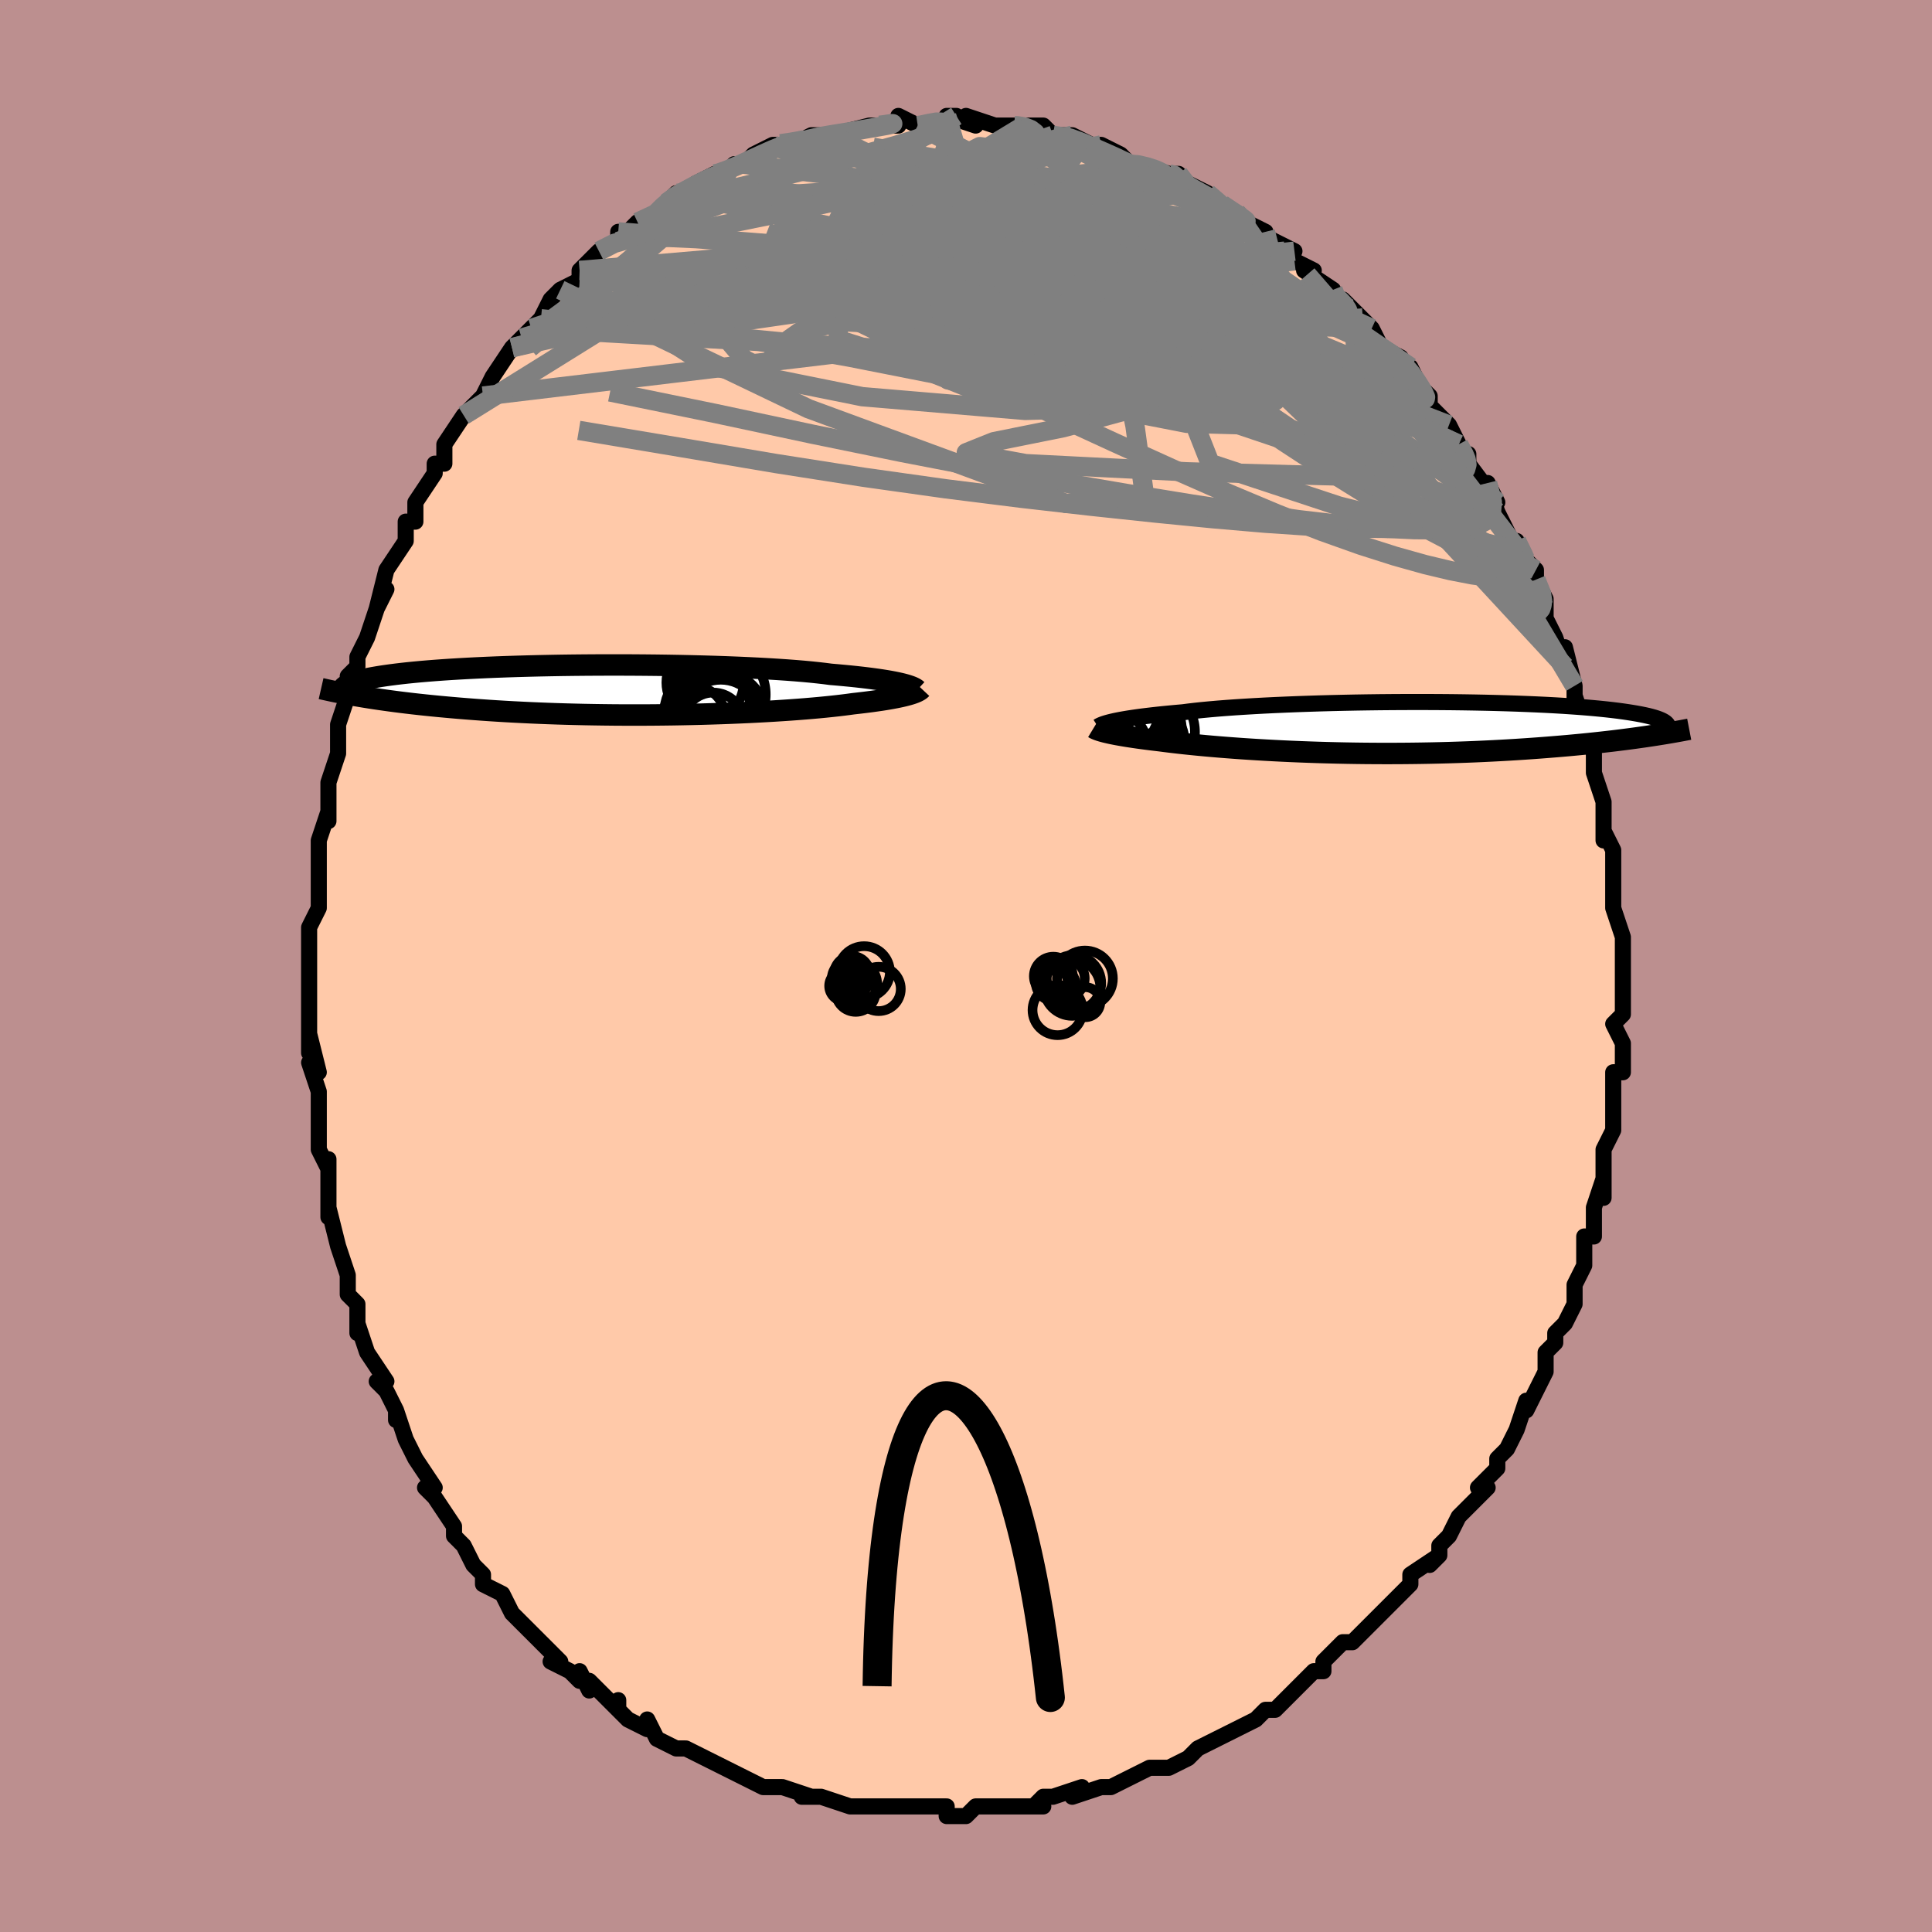 <svg viewBox="-100 -100 200 200" xmlns="http://www.w3.org/2000/svg" width="400" height="400" id="face-svg"><defs><clipPath id="leftEyeClipPath"><polyline points="30.013,-0.622,29.727,-0.691,29.413,-0.761,29.068,-0.831,28.694,-0.901,28.288,-0.971,27.852,-1.041,27.384,-1.11,26.885,-1.179,26.356,-1.247,25.795,-1.314,25.204,-1.38,24.582,-1.445,23.931,-1.508,23.251,-1.57,22.542,-1.631,21.917,-1.712,21.237,-1.79,20.501,-1.867,19.713,-1.94,18.873,-2.01,17.984,-2.077,17.048,-2.14,16.068,-2.2,15.046,-2.256,13.986,-2.308,12.89,-2.356,11.763,-2.4,10.608,-2.44,9.428,-2.475,8.226,-2.506,7.008,-2.533,5.775,-2.555,4.532,-2.573,3.283,-2.586,2.031,-2.595,0.779,-2.6,-0.469,-2.6,-1.709,-2.596,-2.939,-2.588,-4.156,-2.576,-5.357,-2.56,-6.538,-2.539,-7.698,-2.515,-8.833,-2.487,-9.942,-2.455,-11.022,-2.42,-12.072,-2.382,-13.09,-2.34,-14.074,-2.295,-15.024,-2.247,-15.938,-2.196,-16.815,-2.143,-17.654,-2.087,-18.456,-2.029,-19.22,-1.968,-19.945,-1.906,-20.634,-1.841,-21.284,-1.776,-21.899,-1.708,-22.477,-1.639,-23.021,-1.569,-23.532,-1.498,-24.011,-1.427,-24.459,-1.354,-24.88,-1.281,-25.272,-1.207,-25.635,-1.132,-25.969,-1.057,-26.274,-0.98,-26.552,-0.903,-26.804,-0.825,-27.029,-0.746,-27.228,-0.667,-27.403,-0.587,-27.554,-0.507,-27.681,-0.426,-27.786,-0.345,-27.87,-0.264,-27.932,-0.182,-26.155,0.651,-25.677,0.73,-25.184,0.809,-24.677,0.887,-24.156,0.964,-23.619,1.04,-23.067,1.116,-22.501,1.191,-21.918,1.265,-21.321,1.338,-20.707,1.41,-20.079,1.48,-19.434,1.549,-18.774,1.617,-18.098,1.683,-17.405,1.747,-16.695,1.811,-15.966,1.874,-15.218,1.935,-14.451,1.994,-13.666,2.052,-12.862,2.108,-12.039,2.161,-11.198,2.212,-10.339,2.26,-9.462,2.305,-8.568,2.348,-7.659,2.387,-6.733,2.423,-5.793,2.456,-4.839,2.485,-3.873,2.51,-2.895,2.532,-1.907,2.55,-0.91,2.564,0.094,2.575,1.104,2.581,2.119,2.583,3.137,2.582,4.156,2.576,5.175,2.566,6.191,2.553,7.204,2.535,8.21,2.514,9.209,2.489,10.198,2.46,11.176,2.428,12.141,2.392,13.09,2.353,14.022,2.311,14.935,2.265,15.828,2.217,16.698,2.166,17.544,2.112,18.364,2.057,19.156,1.999,19.92,1.939,20.654,1.877,21.356,1.814,22.026,1.749,22.662,1.683,23.264,1.617,23.832,1.55,24.364,1.482,24.86,1.414,25.391,1.354,25.901,1.294,26.391,1.233,26.86,1.172,27.308,1.109,27.735,1.047,28.14,0.984,28.524,0.92,28.887,0.856,29.228,0.792,29.547,0.728,29.845,0.664,30.122,0.6,30.378,0.535,30.614,0.471"></polyline></clipPath><clipPath id="rightEyeClipPath"><polyline points="-29.096,-0.623,-28.818,-0.686,-28.511,-0.749,-28.175,-0.814,-27.809,-0.878,-27.412,-0.944,-26.985,-1.009,-26.528,-1.075,-26.039,-1.141,-25.519,-1.206,-24.968,-1.271,-24.387,-1.336,-23.775,-1.4,-23.134,-1.463,-22.462,-1.525,-21.762,-1.586,-21.154,-1.665,-20.489,-1.743,-19.769,-1.819,-18.994,-1.892,-18.167,-1.964,-17.289,-2.033,-16.363,-2.099,-15.392,-2.162,-14.379,-2.222,-13.325,-2.279,-12.235,-2.332,-11.113,-2.381,-9.961,-2.427,-8.783,-2.468,-7.583,-2.506,-6.364,-2.539,-5.13,-2.568,-3.885,-2.593,-2.633,-2.613,-1.377,-2.629,-0.12,-2.64,1.133,-2.647,2.38,-2.65,3.617,-2.648,4.841,-2.642,6.049,-2.632,7.238,-2.617,8.406,-2.598,9.549,-2.575,10.667,-2.548,11.755,-2.517,12.814,-2.482,13.84,-2.443,14.832,-2.401,15.788,-2.356,16.709,-2.307,17.592,-2.255,18.437,-2.199,19.244,-2.142,20.011,-2.081,20.74,-2.018,21.431,-1.953,22.083,-1.885,22.697,-1.816,23.274,-1.745,23.816,-1.672,24.323,-1.598,24.797,-1.523,25.24,-1.447,25.653,-1.37,26.037,-1.292,26.389,-1.213,26.712,-1.132,27.005,-1.05,27.268,-0.968,27.504,-0.884,27.711,-0.799,27.892,-0.714,28.046,-0.628,28.175,-0.541,28.279,-0.453,28.359,-0.365,28.416,-0.277,28.45,-0.188,26.125,0.935,25.597,1.01,25.055,1.086,24.498,1.161,23.927,1.235,23.341,1.309,22.741,1.382,22.126,1.453,21.497,1.524,20.853,1.594,20.195,1.663,19.522,1.73,18.835,1.795,18.134,1.86,17.419,1.922,16.689,1.983,15.942,2.043,15.178,2.102,14.397,2.159,13.6,2.214,12.786,2.267,11.956,2.318,11.111,2.366,10.251,2.411,9.376,2.453,8.488,2.493,7.586,2.529,6.673,2.561,5.748,2.59,4.813,2.615,3.869,2.636,2.917,2.653,1.958,2.666,0.993,2.675,0.024,2.68,-0.948,2.681,-1.922,2.677,-2.897,2.67,-3.87,2.658,-4.841,2.642,-5.807,2.622,-6.769,2.598,-7.723,2.571,-8.668,2.539,-9.604,2.504,-10.528,2.466,-11.438,2.424,-12.334,2.379,-13.214,2.331,-14.077,2.281,-14.92,2.228,-15.744,2.173,-16.545,2.115,-17.324,2.056,-18.079,1.996,-18.808,1.934,-19.511,1.871,-20.188,1.807,-20.836,1.743,-21.456,1.679,-22.047,1.615,-22.608,1.551,-23.139,1.487,-23.64,1.425,-24.111,1.363,-24.603,1.305,-25.077,1.248,-25.533,1.19,-25.971,1.132,-26.39,1.075,-26.791,1.017,-27.173,0.96,-27.537,0.904,-27.882,0.847,-28.208,0.791,-28.515,0.736,-28.804,0.681,-29.075,0.627,-29.328,0.573,-29.562,0.52"></polyline></clipPath><filter id="fuzzy"><feTurbulence id="turbulence" baseFrequency="0.05" numOctaves="3" type="noise" result="noise"></feTurbulence><feDisplacementMap in="SourceGraphic" in2="noise" scale="2"></feDisplacementMap></filter><linearGradient id="rainbowGradient" x1="0%" y1="0%" x2="100%" y2="0%"><stop offset="0%" style="stop-color: rgb(145, 85, 61);  stop-opacity: 1"></stop><stop offset="50%" style="stop-color: rgb(192, 192, 192);  stop-opacity: 1"></stop><stop offset="100%" style="stop-color: rgb(255, 165, 0);  stop-opacity: 1"></stop></linearGradient></defs><title>That&#39;s an ugly face</title><desc>CREATED BY XUAN TANG, MORE INFO AT TXSTC55.GITHUB.IO</desc><rect x="-100" y="-100" width="100%" height="100%" opacity="1" fill="rgb(188, 143, 143)"></rect><polyline id="faceContour" points="68,1,68,3,68,4,68,5,68,5,67,6,68,8,68,11,67,11,67,11,67,15,67,15,67,17,67,17,66,19,66,20,66,22,66,24,66,22,65,25,65,28,64,28,64,29,64,28,64,31,63,33,63,34,63,35,62,37,61,38,61,39,60,40,60,41,60,41,60,42,58,46,58,45,58,45,57,48,56,50,56,50,55,51,55,51,55,52,53,54,54,54,52,56,51,57,50,59,49,60,49,61,48,62,49,61,46,63,46,64,46,64,44,66,44,66,42,68,43,67,41,69,40,70,39,70,37,72,37,72,37,73,36,73,33,76,34,75,33,76,32,77,31,77,30,78,28,79,28,79,26,80,26,80,24,81,24,81,23,82,23,82,21,83,19,83,19,83,17,84,15,85,15,85,14,85,14,85,11,86,12,85,9,86,8,86,7,87,8,87,5,87,4,87,4,87,2,87,1,87,0,88,-2,88,-2,87,-4,87,-4,87,-7,87,-6,87,-8,87,-9,87,-10,87,-10,87,-11,87,-12,87,-15,86,-16,86,-17,86,-16,86,-19,85,-20,85,-21,85,-23,84,-23,84,-25,83,-23,84,-27,82,-27,82,-29,81,-29,81,-29,81,-30,81,-32,80,-33,78,-33,79,-35,78,-36,77,-36,76,-36,77,-39,74,-39,75,-40,73,-40,74,-41,73,-43,72,-42,72,-45,69,-45,69,-45,69,-47,67,-47,67,-48,65,-50,64,-50,63,-51,62,-51,62,-52,60,-53,59,-53,59,-53,58,-55,55,-55,55,-56,54,-55,54,-57,51,-58,49,-58,49,-59,46,-59,47,-59,46,-60,44,-61,43,-60,43,-62,40,-63,37,-63,38,-63,36,-63,35,-64,34,-64,32,-65,29,-65,29,-65,29,-65,29,-66,25,-66,26,-66,23,-66,20,-66,21,-67,19,-67,16,-67,15,-67,15,-67,13,-68,10,-67,11,-68,7,-68,9,-68,7,-68,4,-68,2,-68,0,-68,-1,-68,-3,-68,-3,-68,-4,-67,-6,-67,-8,-67,-11,-67,-10,-67,-12,-67,-13,-66,-16,-66,-15,-66,-16,-66,-19,-66,-19,-65,-22,-65,-23,-65,-25,-65,-25,-64,-28,-63,-30,-64,-30,-63,-31,-63,-32,-62,-34,-62,-34,-61,-37,-60,-39,-61,-37,-60,-41,-60,-41,-58,-44,-58,-45,-58,-46,-57,-46,-57,-47,-57,-48,-55,-51,-55,-52,-54,-52,-54,-54,-54,-54,-52,-57,-52,-57,-50,-59,-50,-59,-49,-61,-49,-61,-49,-61,-47,-64,-47,-64,-46,-65,-45,-66,-44,-67,-44,-67,-43,-69,-42,-70,-42,-70,-40,-71,-40,-72,-40,-72,-38,-74,-36,-75,-36,-76,-35,-76,-34,-77,-34,-77,-32,-78,-31,-79,-31,-79,-30,-80,-29,-80,-28,-81,-26,-82,-26,-82,-25,-82,-24,-83,-23,-83,-22,-84,-20,-85,-20,-85,-20,-85,-18,-85,-18,-85,-16,-86,-15,-86,-15,-86,-14,-86,-14,-86,-10,-87,-10,-87,-9,-87,-10,-87,-7,-87,-7,-88,-5,-87,-5,-87,-4,-87,-1,-88,-2,-88,1,-87,0,-88,3,-87,4,-87,5,-87,5,-87,6,-87,8,-87,9,-86,9,-86,11,-86,13,-85,12,-85,13,-85,14,-85,16,-84,16,-84,17,-83,18,-83,18,-83,21,-82,22,-82,21,-82,23,-80,23,-81,25,-80,26,-79,28,-78,28,-78,29,-77,31,-76,30,-76,32,-75,34,-74,33,-74,34,-73,36,-72,35,-72,38,-70,38,-69,39,-69,40,-68,40,-68,42,-66,42,-66,43,-64,45,-63,44,-63,46,-62,46,-62,47,-60,48,-59,48,-58,50,-56,50,-56,51,-54,51,-54,52,-52,52,-53,52,-52,55,-48,54,-50,55,-47,55,-47,56,-45,57,-43,57,-44,58,-42,59,-41,59,-40,60,-38,60,-37,60,-37,60,-36,61,-34,62,-31,62,-33,63,-29,63,-27,63,-28,64,-25,64,-24,64,-25,65,-22,65,-21,65,-20,65,-20,66,-17,66,-16,66,-14,66,-13,66,-14,67,-12,67,-7,67,-8,67,-6,67,-6,68,-3,68,-3,68,0,68,1,68,3" fill="#ffc9a9" stroke="black" stroke-width="1.667" stroke-linejoin="round" filter="url(#fuzzy)"></polyline><g transform="translate(44.214 -24.679)"><polyline id="rightCountour" points="-29.096,-0.623,-28.818,-0.686,-28.511,-0.749,-28.175,-0.814,-27.809,-0.878,-27.412,-0.944,-26.985,-1.009,-26.528,-1.075,-26.039,-1.141,-25.519,-1.206,-24.968,-1.271,-24.387,-1.336,-23.775,-1.4,-23.134,-1.463,-22.462,-1.525,-21.762,-1.586,-21.154,-1.665,-20.489,-1.743,-19.769,-1.819,-18.994,-1.892,-18.167,-1.964,-17.289,-2.033,-16.363,-2.099,-15.392,-2.162,-14.379,-2.222,-13.325,-2.279,-12.235,-2.332,-11.113,-2.381,-9.961,-2.427,-8.783,-2.468,-7.583,-2.506,-6.364,-2.539,-5.13,-2.568,-3.885,-2.593,-2.633,-2.613,-1.377,-2.629,-0.12,-2.64,1.133,-2.647,2.38,-2.65,3.617,-2.648,4.841,-2.642,6.049,-2.632,7.238,-2.617,8.406,-2.598,9.549,-2.575,10.667,-2.548,11.755,-2.517,12.814,-2.482,13.84,-2.443,14.832,-2.401,15.788,-2.356,16.709,-2.307,17.592,-2.255,18.437,-2.199,19.244,-2.142,20.011,-2.081,20.74,-2.018,21.431,-1.953,22.083,-1.885,22.697,-1.816,23.274,-1.745,23.816,-1.672,24.323,-1.598,24.797,-1.523,25.24,-1.447,25.653,-1.37,26.037,-1.292,26.389,-1.213,26.712,-1.132,27.005,-1.05,27.268,-0.968,27.504,-0.884,27.711,-0.799,27.892,-0.714,28.046,-0.628,28.175,-0.541,28.279,-0.453,28.359,-0.365,28.416,-0.277,28.45,-0.188,26.125,0.935,25.597,1.01,25.055,1.086,24.498,1.161,23.927,1.235,23.341,1.309,22.741,1.382,22.126,1.453,21.497,1.524,20.853,1.594,20.195,1.663,19.522,1.73,18.835,1.795,18.134,1.86,17.419,1.922,16.689,1.983,15.942,2.043,15.178,2.102,14.397,2.159,13.6,2.214,12.786,2.267,11.956,2.318,11.111,2.366,10.251,2.411,9.376,2.453,8.488,2.493,7.586,2.529,6.673,2.561,5.748,2.59,4.813,2.615,3.869,2.636,2.917,2.653,1.958,2.666,0.993,2.675,0.024,2.68,-0.948,2.681,-1.922,2.677,-2.897,2.67,-3.87,2.658,-4.841,2.642,-5.807,2.622,-6.769,2.598,-7.723,2.571,-8.668,2.539,-9.604,2.504,-10.528,2.466,-11.438,2.424,-12.334,2.379,-13.214,2.331,-14.077,2.281,-14.92,2.228,-15.744,2.173,-16.545,2.115,-17.324,2.056,-18.079,1.996,-18.808,1.934,-19.511,1.871,-20.188,1.807,-20.836,1.743,-21.456,1.679,-22.047,1.615,-22.608,1.551,-23.139,1.487,-23.64,1.425,-24.111,1.363,-24.603,1.305,-25.077,1.248,-25.533,1.19,-25.971,1.132,-26.39,1.075,-26.791,1.017,-27.173,0.96,-27.537,0.904,-27.882,0.847,-28.208,0.791,-28.515,0.736,-28.804,0.681,-29.075,0.627,-29.328,0.573,-29.562,0.52" fill="white" stroke="white" stroke-width="0" stroke-linejoin="round" filter="url(#fuzzy)"></polyline></g><g transform="translate(-36.546 -28.563)"><polyline id="leftCountour" points="30.013,-0.622,29.727,-0.691,29.413,-0.761,29.068,-0.831,28.694,-0.901,28.288,-0.971,27.852,-1.041,27.384,-1.11,26.885,-1.179,26.356,-1.247,25.795,-1.314,25.204,-1.38,24.582,-1.445,23.931,-1.508,23.251,-1.57,22.542,-1.631,21.917,-1.712,21.237,-1.79,20.501,-1.867,19.713,-1.94,18.873,-2.01,17.984,-2.077,17.048,-2.14,16.068,-2.2,15.046,-2.256,13.986,-2.308,12.89,-2.356,11.763,-2.4,10.608,-2.44,9.428,-2.475,8.226,-2.506,7.008,-2.533,5.775,-2.555,4.532,-2.573,3.283,-2.586,2.031,-2.595,0.779,-2.6,-0.469,-2.6,-1.709,-2.596,-2.939,-2.588,-4.156,-2.576,-5.357,-2.56,-6.538,-2.539,-7.698,-2.515,-8.833,-2.487,-9.942,-2.455,-11.022,-2.42,-12.072,-2.382,-13.09,-2.34,-14.074,-2.295,-15.024,-2.247,-15.938,-2.196,-16.815,-2.143,-17.654,-2.087,-18.456,-2.029,-19.22,-1.968,-19.945,-1.906,-20.634,-1.841,-21.284,-1.776,-21.899,-1.708,-22.477,-1.639,-23.021,-1.569,-23.532,-1.498,-24.011,-1.427,-24.459,-1.354,-24.88,-1.281,-25.272,-1.207,-25.635,-1.132,-25.969,-1.057,-26.274,-0.98,-26.552,-0.903,-26.804,-0.825,-27.029,-0.746,-27.228,-0.667,-27.403,-0.587,-27.554,-0.507,-27.681,-0.426,-27.786,-0.345,-27.87,-0.264,-27.932,-0.182,-26.155,0.651,-25.677,0.73,-25.184,0.809,-24.677,0.887,-24.156,0.964,-23.619,1.04,-23.067,1.116,-22.501,1.191,-21.918,1.265,-21.321,1.338,-20.707,1.41,-20.079,1.48,-19.434,1.549,-18.774,1.617,-18.098,1.683,-17.405,1.747,-16.695,1.811,-15.966,1.874,-15.218,1.935,-14.451,1.994,-13.666,2.052,-12.862,2.108,-12.039,2.161,-11.198,2.212,-10.339,2.26,-9.462,2.305,-8.568,2.348,-7.659,2.387,-6.733,2.423,-5.793,2.456,-4.839,2.485,-3.873,2.51,-2.895,2.532,-1.907,2.55,-0.91,2.564,0.094,2.575,1.104,2.581,2.119,2.583,3.137,2.582,4.156,2.576,5.175,2.566,6.191,2.553,7.204,2.535,8.21,2.514,9.209,2.489,10.198,2.46,11.176,2.428,12.141,2.392,13.09,2.353,14.022,2.311,14.935,2.265,15.828,2.217,16.698,2.166,17.544,2.112,18.364,2.057,19.156,1.999,19.92,1.939,20.654,1.877,21.356,1.814,22.026,1.749,22.662,1.683,23.264,1.617,23.832,1.55,24.364,1.482,24.86,1.414,25.391,1.354,25.901,1.294,26.391,1.233,26.86,1.172,27.308,1.109,27.735,1.047,28.14,0.984,28.524,0.92,28.887,0.856,29.228,0.792,29.547,0.728,29.845,0.664,30.122,0.6,30.378,0.535,30.614,0.471" fill="white" stroke="white" stroke-width="0" stroke-linejoin="round" filter="url(#fuzzy)"></polyline></g><g transform="translate(44.214 -24.679)"><polyline id="rightUpper" points="-30.559,-0.103,-30.497,-0.143,-30.422,-0.187,-30.33,-0.233,-30.221,-0.282,-30.092,-0.334,-29.942,-0.388,-29.768,-0.444,-29.57,-0.502,-29.346,-0.562,-29.096,-0.623,-28.818,-0.686,-28.511,-0.749,-28.175,-0.814,-27.809,-0.878,-27.412,-0.944,-26.985,-1.009,-26.528,-1.075,-26.039,-1.141,-25.519,-1.206,-24.968,-1.271,-24.387,-1.336,-23.775,-1.4,-23.134,-1.463,-22.462,-1.525,-21.762,-1.586,-21.154,-1.665,-20.489,-1.743,-19.769,-1.819,-18.994,-1.892,-18.167,-1.964,-17.289,-2.033,-16.363,-2.099,-15.392,-2.162,-14.379,-2.222,-13.325,-2.279,-12.235,-2.332,-11.113,-2.381,-9.961,-2.427,-8.783,-2.468,-7.583,-2.506,-6.364,-2.539,-5.13,-2.568,-3.885,-2.593,-2.633,-2.613,-1.377,-2.629,-0.12,-2.64,1.133,-2.647,2.38,-2.65,3.617,-2.648,4.841,-2.642,6.049,-2.632,7.238,-2.617,8.406,-2.598,9.549,-2.575,10.667,-2.548,11.755,-2.517,12.814,-2.482,13.84,-2.443,14.832,-2.401,15.788,-2.356,16.709,-2.307,17.592,-2.255,18.437,-2.199,19.244,-2.142,20.011,-2.081,20.74,-2.018,21.431,-1.953,22.083,-1.885,22.697,-1.816,23.274,-1.745,23.816,-1.672,24.323,-1.598,24.797,-1.523,25.24,-1.447,25.653,-1.37,26.037,-1.292,26.389,-1.213,26.712,-1.132,27.005,-1.05,27.268,-0.968,27.504,-0.884,27.711,-0.799,27.892,-0.714,28.046,-0.628,28.175,-0.541,28.279,-0.453,28.359,-0.365,28.416,-0.277,28.45,-0.188,28.463,-0.099,28.454,-0.009,28.426,0.081,28.378,0.171,28.311,0.261,28.227,0.352,28.125,0.442,28.006,0.533,27.871,0.624,27.721,0.714" fill="none" stroke="black" stroke-width="1.667" stroke-linejoin="round" filter="url(#fuzzy)"></polyline><polyline id="rightLower" points="-30.995,0.03,-30.919,0.076,-30.829,0.123,-30.726,0.17,-30.608,0.218,-30.475,0.266,-30.326,0.316,-30.16,0.366,-29.978,0.416,-29.779,0.468,-29.562,0.52,-29.328,0.573,-29.075,0.627,-28.804,0.681,-28.515,0.736,-28.208,0.791,-27.882,0.847,-27.537,0.904,-27.173,0.96,-26.791,1.017,-26.39,1.075,-25.971,1.132,-25.533,1.19,-25.077,1.248,-24.603,1.305,-24.111,1.363,-23.64,1.425,-23.139,1.487,-22.608,1.551,-22.047,1.615,-21.456,1.679,-20.836,1.743,-20.188,1.807,-19.511,1.871,-18.808,1.934,-18.079,1.996,-17.324,2.056,-16.545,2.115,-15.744,2.173,-14.92,2.228,-14.077,2.281,-13.214,2.331,-12.334,2.379,-11.438,2.424,-10.528,2.466,-9.604,2.504,-8.668,2.539,-7.723,2.571,-6.769,2.598,-5.807,2.622,-4.841,2.642,-3.87,2.658,-2.897,2.67,-1.922,2.677,-0.948,2.681,0.024,2.68,0.993,2.675,1.958,2.666,2.917,2.653,3.869,2.636,4.813,2.615,5.748,2.59,6.673,2.561,7.586,2.529,8.488,2.493,9.376,2.453,10.251,2.411,11.111,2.366,11.956,2.318,12.786,2.267,13.6,2.214,14.397,2.159,15.178,2.102,15.942,2.043,16.689,1.983,17.419,1.922,18.134,1.86,18.835,1.795,19.522,1.73,20.195,1.663,20.853,1.594,21.497,1.524,22.126,1.453,22.741,1.382,23.341,1.309,23.927,1.235,24.498,1.161,25.055,1.086,25.597,1.01,26.125,0.935,26.639,0.858,27.138,0.782,27.624,0.705,28.096,0.629,28.554,0.552,29,0.475,29.432,0.398,29.851,0.322,30.258,0.245,30.652,0.169" fill="none" stroke="black" stroke-width="2.222" stroke-linejoin="round" filter="url(#fuzzy)"></polyline><!--[--><circle r="3.074" cx="-24.695" cy="1.19" stroke="black" fill="none" stroke-width="1" filter="url(#fuzzy)" clip-path="url(#rightEyeClipPath)"></circle><circle r="3.361" cx="-28.862" cy="1.743" stroke="black" fill="none" stroke-width="1" filter="url(#fuzzy)" clip-path="url(#rightEyeClipPath)"></circle><circle r="3.666" cx="-25.866" cy="1.074" stroke="black" fill="none" stroke-width="1" filter="url(#fuzzy)" clip-path="url(#rightEyeClipPath)"></circle><circle r="4.008" cx="-26.053" cy="-2.522" stroke="black" fill="none" stroke-width="1" filter="url(#fuzzy)" clip-path="url(#rightEyeClipPath)"></circle><circle r="4.504" cx="-27.347" cy="-2.676" stroke="black" fill="none" stroke-width="1" filter="url(#fuzzy)" clip-path="url(#rightEyeClipPath)"></circle><circle r="4.999" cx="-27.601" cy="0.996" stroke="black" fill="none" stroke-width="1" filter="url(#fuzzy)" clip-path="url(#rightEyeClipPath)"></circle><circle r="4.836" cx="-25.348" cy="0.459" stroke="black" fill="none" stroke-width="1" filter="url(#fuzzy)" clip-path="url(#rightEyeClipPath)"></circle><circle r="4.869" cx="-29.038" cy="-2.103" stroke="black" fill="none" stroke-width="1" filter="url(#fuzzy)" clip-path="url(#rightEyeClipPath)"></circle><circle r="3.274" cx="-26.094" cy="-0.441" stroke="black" fill="none" stroke-width="1" filter="url(#fuzzy)" clip-path="url(#rightEyeClipPath)"></circle><circle r="4.854" cx="-26.721" cy="0.302" stroke="black" fill="none" stroke-width="1" filter="url(#fuzzy)" clip-path="url(#rightEyeClipPath)"></circle><!--]--></g><g transform="translate(-36.546 -28.563)"><polyline id="leftUpper" points="31.483,-0.007,31.428,-0.058,31.357,-0.113,31.268,-0.17,31.16,-0.229,31.03,-0.291,30.878,-0.354,30.701,-0.419,30.498,-0.486,30.269,-0.553,30.013,-0.622,29.727,-0.691,29.413,-0.761,29.068,-0.831,28.694,-0.901,28.288,-0.971,27.852,-1.041,27.384,-1.11,26.885,-1.179,26.356,-1.247,25.795,-1.314,25.204,-1.38,24.582,-1.445,23.931,-1.508,23.251,-1.57,22.542,-1.631,21.917,-1.712,21.237,-1.79,20.501,-1.867,19.713,-1.94,18.873,-2.01,17.984,-2.077,17.048,-2.14,16.068,-2.2,15.046,-2.256,13.986,-2.308,12.89,-2.356,11.763,-2.4,10.608,-2.44,9.428,-2.475,8.226,-2.506,7.008,-2.533,5.775,-2.555,4.532,-2.573,3.283,-2.586,2.031,-2.595,0.779,-2.6,-0.469,-2.6,-1.709,-2.596,-2.939,-2.588,-4.156,-2.576,-5.357,-2.56,-6.538,-2.539,-7.698,-2.515,-8.833,-2.487,-9.942,-2.455,-11.022,-2.42,-12.072,-2.382,-13.09,-2.34,-14.074,-2.295,-15.024,-2.247,-15.938,-2.196,-16.815,-2.143,-17.654,-2.087,-18.456,-2.029,-19.22,-1.968,-19.945,-1.906,-20.634,-1.841,-21.284,-1.776,-21.899,-1.708,-22.477,-1.639,-23.021,-1.569,-23.532,-1.498,-24.011,-1.427,-24.459,-1.354,-24.88,-1.281,-25.272,-1.207,-25.635,-1.132,-25.969,-1.057,-26.274,-0.98,-26.552,-0.903,-26.804,-0.825,-27.029,-0.746,-27.228,-0.667,-27.403,-0.587,-27.554,-0.507,-27.681,-0.426,-27.786,-0.345,-27.87,-0.264,-27.932,-0.182,-27.975,-0.1,-27.998,-0.018,-28.002,0.064,-27.989,0.147,-27.958,0.229,-27.911,0.311,-27.848,0.394,-27.77,0.476,-27.677,0.559,-27.57,0.641" fill="none" stroke="black" stroke-width="2.222" stroke-linejoin="round" filter="url(#fuzzy)"></polyline><polyline id="leftLower" points="31.935,-0.156,31.878,-0.095,31.806,-0.034,31.718,0.028,31.615,0.09,31.494,0.153,31.356,0.216,31.2,0.279,31.024,0.343,30.829,0.407,30.614,0.471,30.378,0.535,30.122,0.6,29.845,0.664,29.547,0.728,29.228,0.792,28.887,0.856,28.524,0.92,28.14,0.984,27.735,1.047,27.308,1.109,26.86,1.172,26.391,1.233,25.901,1.294,25.391,1.354,24.86,1.414,24.364,1.482,23.832,1.55,23.264,1.617,22.662,1.683,22.026,1.749,21.356,1.814,20.654,1.877,19.92,1.939,19.156,1.999,18.364,2.057,17.544,2.112,16.698,2.166,15.828,2.217,14.935,2.265,14.022,2.311,13.09,2.353,12.141,2.392,11.176,2.428,10.198,2.46,9.209,2.489,8.21,2.514,7.204,2.535,6.191,2.553,5.175,2.566,4.156,2.576,3.137,2.582,2.119,2.583,1.104,2.581,0.094,2.575,-0.91,2.564,-1.907,2.55,-2.895,2.532,-3.873,2.51,-4.839,2.485,-5.793,2.456,-6.733,2.423,-7.659,2.387,-8.568,2.348,-9.462,2.305,-10.339,2.26,-11.198,2.212,-12.039,2.161,-12.862,2.108,-13.666,2.052,-14.451,1.994,-15.218,1.935,-15.966,1.874,-16.695,1.811,-17.405,1.747,-18.098,1.683,-18.774,1.617,-19.434,1.549,-20.079,1.48,-20.707,1.41,-21.321,1.338,-21.918,1.265,-22.501,1.191,-23.067,1.116,-23.619,1.04,-24.156,0.964,-24.677,0.887,-25.184,0.809,-25.677,0.73,-26.155,0.651,-26.62,0.572,-27.07,0.492,-27.508,0.412,-27.932,0.332,-28.343,0.251,-28.741,0.171,-29.127,0.09,-29.501,0.009,-29.864,-0.072,-30.215,-0.152" fill="none" stroke="black" stroke-width="2.222" stroke-linejoin="round" filter="url(#fuzzy)"></polyline><!--[--><circle r="4.485" cx="9.812" cy="2.24" stroke="black" fill="none" stroke-width="1" filter="url(#fuzzy)" clip-path="url(#leftEyeClipPath)"></circle><circle r="4.511" cx="11.252" cy="2.669" stroke="black" fill="none" stroke-width="1" filter="url(#fuzzy)" clip-path="url(#leftEyeClipPath)"></circle><circle r="3.129" cx="10.379" cy="3.386" stroke="black" fill="none" stroke-width="1" filter="url(#fuzzy)" clip-path="url(#leftEyeClipPath)"></circle><circle r="4.975" cx="10.838" cy="0.446" stroke="black" fill="none" stroke-width="1" filter="url(#fuzzy)" clip-path="url(#leftEyeClipPath)"></circle><circle r="4.012" cx="10.495" cy="1.375" stroke="black" fill="none" stroke-width="1" filter="url(#fuzzy)" clip-path="url(#leftEyeClipPath)"></circle><circle r="3.529" cx="10.723" cy="1.639" stroke="black" fill="none" stroke-width="1" filter="url(#fuzzy)" clip-path="url(#leftEyeClipPath)"></circle><circle r="4" cx="9.529" cy="-0.776" stroke="black" fill="none" stroke-width="1" filter="url(#fuzzy)" clip-path="url(#leftEyeClipPath)"></circle><circle r="4.574" cx="10.472" cy="2.702" stroke="black" fill="none" stroke-width="1" filter="url(#fuzzy)" clip-path="url(#leftEyeClipPath)"></circle><circle r="3.256" cx="8.371" cy="2.856" stroke="black" fill="none" stroke-width="1" filter="url(#fuzzy)" clip-path="url(#leftEyeClipPath)"></circle><circle r="4.14" cx="11.161" cy="3.067" stroke="black" fill="none" stroke-width="1" filter="url(#fuzzy)" clip-path="url(#leftEyeClipPath)"></circle><!--]--></g><g id="hairs"><!--[--><polyline points="25,-80,26.005,-79.143,26.689,-78.505,26.947,-78.003,26.82,-77.578,26.317,-77.225,25.415,-76.953,24.084,-76.77,22.287,-76.683,19.994,-76.688,17.182,-76.773,13.829,-76.918,9.901,-77.114,5.361,-77.385,0.174,-77.785,-5.678,-78.383,-12.211,-79.21,-19.508,-80.19" fill="none" stroke="rgb(128, 128, 128)" stroke-width="2" stroke-linejoin="round" filter="url(#fuzzy)"></polyline><polyline points="-5,-87,-4.632,-87.054,-3.826,-87.226,-3.061,-87.361,-2.553,-87.353,-2.348,-87.191,-2.466,-86.901,-2.949,-86.516,-3.865,-86.062,-5.278,-85.549,-7.227,-84.961,-9.731,-84.261,-12.821,-83.405,-16.539,-82.388,-20.895,-81.255,-25.795,-80.079" fill="none" stroke="rgb(128, 128, 128)" stroke-width="2" stroke-linejoin="round" filter="url(#fuzzy)"></polyline><polyline points="-26,-82,-25.612,-82.086,-24.728,-82.4,-23.593,-82.883,-22.345,-83.453,-21.111,-84.025,-19.997,-84.521,-19.052,-84.898,-18.269,-85.157,-17.631,-85.331,-17.162,-85.444,-16.933,-85.498,-17.031,-85.477,-17.497,-85.383,-18.277,-85.251,-19.19,-85.122" fill="none" stroke="rgb(128, 128, 128)" stroke-width="2" stroke-linejoin="round" filter="url(#fuzzy)"></polyline><polyline points="9,-86,10.753,-85.711,11.997,-85.255,13.027,-84.809,14.115,-84.338,15.327,-83.799,16.621,-83.19,17.949,-82.536,19.283,-81.87,20.612,-81.217,21.916,-80.589,23.163,-79.994,24.325,-79.433,25.383,-78.908,26.334,-78.425,27.179,-77.991,27.905,-77.622,28.477,-77.337,28.852,-77.163,28.988,-77.126,28.857,-77.25,28.435,-77.553,27.682,-78.058,26.524,-78.833" fill="none" stroke="rgb(128, 128, 128)" stroke-width="2" stroke-linejoin="round" filter="url(#fuzzy)"></polyline><polyline points="43,-64,43.931,-63.407,43.949,-63.16,43.509,-63.037,42.619,-62.983,41.225,-63.029,39.266,-63.246,36.684,-63.715,33.431,-64.504,29.473,-65.664,24.784,-67.222,19.327,-69.182,13.06,-71.531,5.952,-74.252,-1.985,-77.343,-10.7,-80.855" fill="none" stroke="rgb(128, 128, 128)" stroke-width="2" stroke-linejoin="round" filter="url(#fuzzy)"></polyline><polyline points="55,-48,54.432,-48.537,54.03,-47.927,53.411,-47.128,52.433,-46.426,51.014,-45.909,49.103,-45.573,46.661,-45.38,43.654,-45.301,40.053,-45.337,35.839,-45.51,31.008,-45.833,25.565,-46.302,19.526,-46.896,12.897,-47.6,5.676,-48.425,-2.15,-49.407,-10.597,-50.594,-19.683,-52.017,-29.464,-53.668,-40.083,-55.446" fill="none" stroke="rgb(128, 128, 128)" stroke-width="2" stroke-linejoin="round" filter="url(#fuzzy)"></polyline><polyline points="17,-83,17.816,-82.94,18.747,-82.721,19.646,-82.426,20.322,-82.108,20.767,-81.789,21.047,-81.479,21.199,-81.187,21.207,-80.915,21.012,-80.675,20.549,-80.482,19.766,-80.362,18.635,-80.333,17.146,-80.409,15.298,-80.594,13.089,-80.888,10.509,-81.29,7.528,-81.797,4.081,-82.4,0.073,-83.082,-4.547,-83.843,-9.632,-84.758" fill="none" stroke="rgb(128, 128, 128)" stroke-width="2" stroke-linejoin="round" filter="url(#fuzzy)"></polyline><polyline points="-38,-74,-36.437,-74.799,-34.909,-75.245,-33.025,-75.419,-30.699,-75.417,-27.935,-75.293,-24.771,-75.058,-21.251,-74.705,-17.404,-74.228,-13.24,-73.627,-8.767,-72.903,-4,-72.05,1.029,-71.067,6.277,-69.961,11.702,-68.763,17.27,-67.52,22.948,-66.276,28.707,-65.062,34.517,-63.887,40.317,-62.782" fill="none" stroke="rgb(128, 128, 128)" stroke-width="2" stroke-linejoin="round" filter="url(#fuzzy)"></polyline><polyline points="21,-82,21.527,-81.87,21.99,-81.46,22.686,-80.962,23.559,-80.453,24.497,-79.935,25.388,-79.425,26.14,-78.95,26.698,-78.542,27.043,-78.221,27.171,-78.003,27.081,-77.9,26.761,-77.919,26.193,-78.067,25.359,-78.344,24.253,-78.752,22.867,-79.298,21.172,-80.004,19.117,-80.901,16.651,-82.029,13.751,-83.436,10.33,-85.149" fill="none" stroke="rgb(128, 128, 128)" stroke-width="2" stroke-linejoin="round" filter="url(#fuzzy)"></polyline><polyline points="-34,-77,-32.199,-77.835,-30.345,-78.421,-28.138,-78.831,-25.41,-79.151,-22.137,-79.421,-18.39,-79.643,-14.273,-79.797,-9.873,-79.874,-5.238,-79.889,-0.385,-79.876,4.659,-79.863,9.838,-79.854,15.042,-79.839,20.097,-79.847" fill="none" stroke="rgb(128, 128, 128)" stroke-width="2" stroke-linejoin="round" filter="url(#fuzzy)"></polyline><polyline points="28,-78,28.246,-77.739,28.64,-77.285,28.806,-76.905,28.624,-76.671,28.042,-76.59,26.986,-76.663,25.389,-76.896,23.223,-77.3,20.48,-77.894,17.135,-78.703,13.128,-79.746,8.389,-81.052,2.916,-82.668,-3.174,-84.651" fill="none" stroke="rgb(128, 128, 128)" stroke-width="2" stroke-linejoin="round" filter="url(#fuzzy)"></polyline><polyline points="-31,-79,-30.034,-79.705,-29.023,-80.273,-28.029,-80.813,-27.138,-81.269,-26.385,-81.62,-25.76,-81.886,-25.254,-82.084,-24.885,-82.202,-24.694,-82.202,-24.723,-82.036,-24.996,-81.672,-25.517,-81.101,-26.274,-80.337,-27.27,-79.397,-28.523,-78.28,-30.068,-76.964,-31.931,-75.421,-34.116,-73.639,-36.63,-71.632,-39.525,-69.4,-42.945,-66.881" fill="none" stroke="rgb(128, 128, 128)" stroke-width="2" stroke-linejoin="round" filter="url(#fuzzy)"></polyline><polyline points="51,-54,51.562,-52.959,51.774,-52.449,51.858,-51.91,51.723,-51.437,51.264,-51.153,50.453,-51.099,49.296,-51.291,47.799,-51.749,45.947,-52.494,43.711,-53.533,41.055,-54.86,37.946,-56.475,34.356,-58.393,30.265,-60.644,25.669,-63.252,20.585,-66.223,15.061,-69.542,9.128,-73.206,2.698,-77.232,-4.648,-81.605" fill="none" stroke="rgb(128, 128, 128)" stroke-width="2" stroke-linejoin="round" filter="url(#fuzzy)"></polyline><polyline points="57,-43,57.205,-43.144,57.457,-42.613,57.451,-42.052,57.083,-41.679,56.334,-41.59,55.215,-41.81,53.751,-42.319,51.958,-43.09,49.83,-44.121,47.336,-45.432,44.429,-47.061,41.068,-49.048,37.226,-51.437,32.894,-54.269,28.07,-57.572,22.753,-61.345,16.949,-65.562,10.699,-70.201,4.084,-75.281,-2.834,-80.871" fill="none" stroke="rgb(128, 128, 128)" stroke-width="2" stroke-linejoin="round" filter="url(#fuzzy)"></polyline><polyline points="54,-50,54.483,-48.047,54.39,-46.904,53.856,-46.097,52.84,-45.574,51.294,-45.284,49.181,-45.16,46.466,-45.169,43.12,-45.325,39.13,-45.66,34.496,-46.197,29.232,-46.927,23.353,-47.826,16.863,-48.877,9.742,-50.092,1.944,-51.504,-6.586,-53.148,-15.884,-55.049,-25.955,-57.199,-36.847,-59.426" fill="none" stroke="rgb(128, 128, 128)" stroke-width="2" stroke-linejoin="round" filter="url(#fuzzy)"></polyline><polyline points="38,-70,38.269,-69.332,38.736,-68.881,39.162,-68.432,39.48,-67.948,39.653,-67.458,39.639,-67.024,39.399,-66.705,38.901,-66.538,38.124,-66.526,37.056,-66.648,35.689,-66.88,34.018,-67.214,32.03,-67.663,29.711,-68.261,27.043,-69.043,24.006,-70.035,20.584,-71.255,16.753,-72.705,12.474,-74.37,7.703,-76.225,2.435,-78.251,-3.227,-80.488,-9.099,-83.06" fill="none" stroke="rgb(128, 128, 128)" stroke-width="2" stroke-linejoin="round" filter="url(#fuzzy)"></polyline><polyline points="59,-40,59.572,-38.574,59.685,-37.825,59.627,-37.351,59.507,-36.974,59.304,-36.73,58.943,-36.723,58.351,-37.039,57.481,-37.738,56.316,-38.872,54.845,-40.486,53.059,-42.614,50.943,-45.272,48.482,-48.459,45.658,-52.178,42.452,-56.444,38.833,-61.296,34.759,-66.777,30.15,-72.952" fill="none" stroke="rgb(128, 128, 128)" stroke-width="2" stroke-linejoin="round" filter="url(#fuzzy)"></polyline><polyline points="51,-54,51.111,-53.629,51.1,-53.191,50.861,-52.805,50.373,-52.436,49.559,-52.152,48.341,-52.03,46.688,-52.11,44.603,-52.415,42.09,-52.965,39.141,-53.776,35.727,-54.847,31.808,-56.16,27.344,-57.7,22.303,-59.472,16.67,-61.512,10.445,-63.858,3.628,-66.52,-3.796,-69.452,-11.868,-72.581,-20.615,-75.955" fill="none" stroke="rgb(128, 128, 128)" stroke-width="2" stroke-linejoin="round" filter="url(#fuzzy)"></polyline><polyline points="-32,-78,-31.292,-78.694,-30.678,-79.199,-29.959,-79.678,-29.167,-80.144,-28.39,-80.56,-27.713,-80.881,-27.187,-81.081,-26.831,-81.153,-26.648,-81.102,-26.648,-80.923,-26.852,-80.598,-27.291,-80.094,-27.989,-79.379,-28.957,-78.43,-30.195,-77.243,-31.708,-75.829,-33.525,-74.198,-35.696,-72.346,-38.268,-70.247,-41.256,-67.853,-44.702,-65.002" fill="none" stroke="rgb(128, 128, 128)" stroke-width="2" stroke-linejoin="round" filter="url(#fuzzy)"></polyline><polyline points="5,-87,5.327,-86.981,6.025,-86.855,6.695,-86.596,7.15,-86.25,7.332,-85.862,7.204,-85.452,6.728,-85.026,5.884,-84.574,4.675,-84.081,3.107,-83.525,1.171,-82.897,-1.162,-82.195,-3.926,-81.427,-7.147,-80.603,-10.838,-79.73,-15.015,-78.811,-19.717,-77.835,-25.004,-76.763,-30.964,-75.503" fill="none" stroke="rgb(128, 128, 128)" stroke-width="2" stroke-linejoin="round" filter="url(#fuzzy)"></polyline><polyline points="-31,-79,-30.038,-79.702,-29.045,-80.258,-28.079,-80.778,-27.227,-81.207,-26.523,-81.521,-25.963,-81.731,-25.54,-81.851,-25.268,-81.871,-25.176,-81.763,-25.297,-81.492,-25.654,-81.026,-26.254,-80.35,-27.097,-79.463,-28.19,-78.37,-29.556,-77.072,-31.234,-75.563,-33.262,-73.828,-35.658,-71.849,-38.418,-69.591,-41.562,-66.988,-45.159,-63.978" fill="none" stroke="rgb(128, 128, 128)" stroke-width="2" stroke-linejoin="round" filter="url(#fuzzy)"></polyline><polyline points="-18,-85,-17.364,-85.247,-16.19,-85.605,-14.98,-85.876,-13.786,-86.081,-12.541,-86.279,-11.245,-86.494,-9.999,-86.708,-8.948,-86.89,-8.186,-87.029,-7.735,-87.131,-7.583,-87.196,-7.74,-87.201,-8.21,-87.129,-8.925,-87.031" fill="none" stroke="rgb(128, 128, 128)" stroke-width="2" stroke-linejoin="round" filter="url(#fuzzy)"></polyline><polyline points="57,-44,57.734,-42.498,57.953,-41.487,57.679,-40.764,56.947,-40.324,55.793,-40.162,54.261,-40.235,52.381,-40.495,50.147,-40.929,47.519,-41.557,44.446,-42.417,40.889,-43.548,36.827,-44.993,32.249,-46.78,27.149,-48.92,21.516,-51.402,15.337,-54.201,8.611,-57.299,1.35,-60.698,-6.429,-64.413,-14.753,-68.428,-23.795,-72.649" fill="none" stroke="rgb(128, 128, 128)" stroke-width="2" stroke-linejoin="round" filter="url(#fuzzy)"></polyline><polyline points="43,-64,44.14,-63.302,44.789,-62.756,45.412,-62.143,46.024,-61.424,46.584,-60.649,47.054,-59.912,47.397,-59.302,47.572,-58.89,47.541,-58.723,47.27,-58.835,46.738,-59.25,45.936,-59.989,44.862,-61.057,43.515,-62.452,41.891,-64.175,39.98,-66.251,37.792,-68.709,35.314,-71.568" fill="none" stroke="rgb(128, 128, 128)" stroke-width="2" stroke-linejoin="round" filter="url(#fuzzy)"></polyline><polyline points="50,-56,30.906,-63.355,36.901,-56.403,36.223,-54.673,25.424,-58.277,10.505,-63.33,-1.736,-67.039,-7.298,-68.408,-5.795,-67.8,0.196,-66.412,6.7,-65.673,10.271,-66.532,9.497,-68.955,5.423,-71.985,0.743,-74.373,-1.792,-75.376,-1.115,-75.164,1.054,-74.586,0.72,-74.483,-5.192,-75.171,-13.412,-76.849,-11.513,-80.769,11,-86" fill="none" stroke="rgb(128, 128, 128)" stroke-width="2" stroke-linejoin="round" filter="url(#fuzzy)"></polyline><polyline points="-47,-64,-8.676,-74.29,-2.463,-76.812,-0.331,-75.533,2.243,-73.481,5.167,-71.499,7.842,-70.015,8.831,-69.635,6.932,-70.582,2.799,-72.375,-1.075,-74.283,-2.242,-75.938,-0.312,-77.352,2.639,-78.374,3.667,-78.44,1.485,-77.389,-1.466,-76.908,0.215,-80.456,-2,-88" fill="none" stroke="rgb(128, 128, 128)" stroke-width="2" stroke-linejoin="round" filter="url(#fuzzy)"></polyline><polyline points="21,-82,-21.618,-70.818,-33.046,-66.231,-26.741,-62.163,-10.741,-58.937,6.113,-57.514,18.103,-57.853,24.394,-59.045,26.949,-60.053,27.451,-60.343,25.798,-60.122,20.79,-60.177,12.06,-61.349,1.686,-63.849,-5.799,-66.772,-5.416,-68.225,5.045,-66.209,22.191,-60.281,35.915,-54.045,30.343,-57.786,-14,-86" fill="none" stroke="rgb(128, 128, 128)" stroke-width="2" stroke-linejoin="round" filter="url(#fuzzy)"></polyline><polyline points="55,-47,22.662,-70.859,21.366,-74.415,26.289,-71.739,26.434,-70.067,20.997,-70.662,13.698,-71.955,7.93,-72.333,4.989,-71.333,4.876,-69.472,7.466,-67.566,12.591,-66.219,19.34,-65.722,25.781,-66.155,29.665,-67.447,29.419,-69.351,24.343,-71.544,13.906,-73.956,-2.069,-76.904,-19.305,-80.209,-22,-84" fill="none" stroke="rgb(128, 128, 128)" stroke-width="2" stroke-linejoin="round" filter="url(#fuzzy)"></polyline><polyline points="40,-68,40.876,-57.752,20.049,-63.099,-0.017,-68.883,-10.454,-71.491,-11.913,-71.128,-8.342,-69.143,-3.509,-66.667,0.583,-64.37,3.811,-63.002,6.861,-63.538,9.977,-66.347,12.557,-70.144,13.626,-72.087,12.181,-69.518,3.478,-63.222,-45,-66" fill="none" stroke="rgb(128, 128, 128)" stroke-width="2" stroke-linejoin="round" filter="url(#fuzzy)"></polyline><polyline points="60,-37,33.526,-64.794,17.325,-73.719,11.518,-71.122,14.597,-64.49,20.656,-59.832,23.193,-59.518,19.894,-62.333,13.401,-65.701,8.379,-68.067,7.96,-69.573,12.244,-70.895,19.095,-71.853,25,-71.74,23.187,-72.433,-5,-87" fill="none" stroke="rgb(128, 128, 128)" stroke-width="2" stroke-linejoin="round" filter="url(#fuzzy)"></polyline><polyline points="28,-78,34.699,-67.943,38.027,-61.984,35.191,-62.902,28.225,-65.586,17.941,-68.633,6.388,-72.228,-3.07,-76.038,-7.973,-79.162,-8.142,-80.746,-4.722,-80.253,1.928,-77.431,12.688,-72.593,26.291,-67.894,34.413,-68.681,28,-78" fill="none" stroke="rgb(128, 128, 128)" stroke-width="2" stroke-linejoin="round" filter="url(#fuzzy)"></polyline><polyline points="-40,-72,-15.451,-74.092,-5.758,-71.366,-6.486,-70.816,-6.532,-71.051,-1.97,-70.672,5.709,-69.423,13.392,-67.701,18.71,-66.141,20.688,-65.237,19.714,-65.015,17.435,-65.12,16.036,-65.399,16.319,-66.234,15.986,-67.662,11.934,-67.61,11.061,-61.81,55,-47" fill="none" stroke="rgb(128, 128, 128)" stroke-width="2" stroke-linejoin="round" filter="url(#fuzzy)"></polyline><polyline points="-40,-72,4.857,-70.555,10.691,-71.082,11.585,-69.773,14.109,-67.011,14.13,-64.816,9.294,-64.765,1.634,-66.958,-4.891,-70.308,-7.346,-73.42,-5.272,-75.294,-0.488,-75.621,4.263,-74.716,7.048,-73.227,7.869,-71.734,8.258,-70.536,9.335,-69.96,9.737,-71.048,5.619,-75.213,-6.315,-80.676,-31,-79" fill="none" stroke="rgb(128, 128, 128)" stroke-width="2" stroke-linejoin="round" filter="url(#fuzzy)"></polyline><polyline points="12,-85,6.219,-77.188,2.087,-70.506,-7.508,-68.352,-14.352,-67.889,-15.959,-68.048,-14.068,-68.616,-10.807,-69.386,-7.193,-70.193,-3.354,-71.064,0.729,-72.159,4.628,-73.614,7.362,-75.437,7.894,-77.479,5.963,-79.424,2.649,-80.82,0.205,-81.146,1.117,-79.919,6.784,-76.905,16.257,-72.582,25.305,-68.754,26.382,-68.337,10.132,-72.367,-36,-76" fill="none" stroke="rgb(128, 128, 128)" stroke-width="2" stroke-linejoin="round" filter="url(#fuzzy)"></polyline><polyline points="51,-54,35.329,-61.451,17.147,-70.405,4.4,-72.518,-7.422,-70.197,-18.007,-67.496,-24.103,-66.615,-24.171,-67.477,-19.551,-68.762,-12.661,-69.222,-5.061,-68.53,2.828,-67.312,10.79,-66.471,18.294,-66.249,24.479,-66.025,26.119,-66.166,12.887,-70.803,-30,-80" fill="none" stroke="rgb(128, 128, 128)" stroke-width="2" stroke-linejoin="round" filter="url(#fuzzy)"></polyline><polyline points="52,-52,50.965,-51.05,45.521,-57.128,37.953,-62.083,26.779,-66.558,14.575,-71.051,5.259,-75.395,0.51,-79.25,-0.637,-82.251,0.036,-84.117,1.423,-84.823,3.075,-84.6,4.654,-83.587,6.648,-81.169,13.912,-74.921,48,-58" fill="none" stroke="rgb(128, 128, 128)" stroke-width="2" stroke-linejoin="round" filter="url(#fuzzy)"></polyline><polyline points="-46,-65,-11.572,-75.299,-3.06,-75.992,-7.289,-75.017,-14.996,-73.461,-21.66,-71.18,-25.045,-68.231,-24.938,-65.154,-22.946,-62.798,-21.126,-61.868,-20.29,-62.472,-19.501,-64.033,-17.217,-65.642,-12.965,-66.709,-7.938,-67.506,-3.963,-69.078,-1.829,-72.106,-1.209,-74.986,-6.666,-73.197,-47,-64" fill="none" stroke="rgb(128, 128, 128)" stroke-width="2" stroke-linejoin="round" filter="url(#fuzzy)"></polyline><polyline points="43,-64,26.48,-71.418,11.362,-77.189,4.27,-78.339,0.368,-76.692,-3.705,-74.998,-7.697,-74.811,-9.873,-76.13,-9.352,-78.018,-6.758,-79.385,-3.44,-79.502,-0.351,-78.137,2.47,-75.513,5.515,-72.273,8.846,-69.445,11.419,-68.171,11.612,-69.034,9.062,-71.428,5.985,-73.975,4.413,-76.278,-2.14,-79.461,-30,-80" fill="none" stroke="rgb(128, 128, 128)" stroke-width="2" stroke-linejoin="round" filter="url(#fuzzy)"></polyline><polyline points="51,-54,9.282,-69.901,2.205,-77.14,-3.958,-78.388,-11.709,-75.925,-15.737,-72.201,-13.096,-69.056,-5.556,-67.438,2.67,-67.506,8.364,-68.817,11.073,-70.658,12.424,-72.465,14.196,-74.025,16.952,-75.241,19.912,-75.795,21.31,-75.31,18.604,-73.952,10.256,-72.386,3.977,-70.489,38,-69" fill="none" stroke="rgb(128, 128, 128)" stroke-width="2" stroke-linejoin="round" filter="url(#fuzzy)"></polyline><polyline points="-23,-83,-3.289,-80.598,1.145,-79.098,6.909,-77.691,11.134,-76.983,12.202,-76.318,10.806,-74.752,7.916,-72.465,4.414,-70.654,1.417,-70.42,0.009,-71.886,0.587,-74.18,2.647,-76.057,5.177,-76.658,7.128,-75.992,7.497,-74.953,5.236,-74.798,-0.596,-76.251,-10.236,-78.744,-22.196,-80.03,-36,-75" fill="none" stroke="rgb(128, 128, 128)" stroke-width="2" stroke-linejoin="round" filter="url(#fuzzy)"></polyline><polyline points="9,-86,-2.38,-81.972,0.525,-76.806,3.731,-71.79,5.95,-69.355,8.129,-69.594,10.898,-70.728,14.074,-70.89,16.962,-69.332,18.584,-66.636,17.986,-64.127,14.85,-62.967,9.974,-63.583,4.955,-65.681,1.164,-68.621,-1.041,-71.634,-1.987,-73.768,-1.431,-74.059,2.015,-72.321,8.06,-69.909,5.413,-68.953,-40,-71" fill="none" stroke="rgb(128, 128, 128)" stroke-width="2" stroke-linejoin="round" filter="url(#fuzzy)"></polyline><polyline points="63,-29,55.343,-41.884,46.479,-47.187,34.325,-54.8,24.711,-62.395,19.804,-67.49,18.457,-69.402,18.602,-68.914,18.587,-67.482,17.606,-66.481,15.737,-66.672,13.717,-68.042,12.508,-69.993,12.755,-71.756,14.34,-72.83,16.33,-73.144,17.498,-72.814,17.213,-71.644,16.122,-68.856,15.879,-63.543,17.489,-55.942,18.456,-48.864,10.362,-47.879,-16.309,-57.686,-42,-70" fill="none" stroke="rgb(128, 128, 128)" stroke-width="2" stroke-linejoin="round" filter="url(#fuzzy)"></polyline><polyline points="22,-82,34.666,-65.557,20.458,-63.927,-0.448,-66.077,-13.292,-66.728,-13.191,-64.831,-2.7,-61.507,11.647,-58.673,23.06,-57.953,27.406,-59.881,24.337,-63.731,16.803,-68.002,9.854,-71.154,8.996,-72.049,17.418,-70.032,32.536,-64.982,46.469,-56.984,58,-42" fill="none" stroke="rgb(128, 128, 128)" stroke-width="2" stroke-linejoin="round" filter="url(#fuzzy)"></polyline><polyline points="-45,-66,-10.588,-77.3,3.983,-79.128,9.416,-79.11,8.809,-79.419,4.933,-79.65,-0.182,-79.295,-5.144,-78.207,-8.46,-76.244,-8.315,-73.096,-3.417,-68.63,5.559,-63.471,15.28,-59.196,21.197,-57.632,21.072,-59.507,17.811,-63.817,16.71,-69.495,15.672,-77.894,5,-87" fill="none" stroke="rgb(128, 128, 128)" stroke-width="2" stroke-linejoin="round" filter="url(#fuzzy)"></polyline><polyline points="52,-52,26.244,-70.804,14.623,-71.384,16.401,-64.712,22.69,-59.945,24.63,-60.351,19.013,-64.217,7.526,-68.312,-6.009,-70.631,-17.756,-71.024,-24.908,-70.292,-25.934,-69.122,-20.495,-67.848,-9.601,-66.877,3.708,-66.825,14.201,-67.668,17.516,-67.522,19.554,-62.121,59,-41" fill="none" stroke="rgb(128, 128, 128)" stroke-width="2" stroke-linejoin="round" filter="url(#fuzzy)"></polyline><polyline points="12,-85,23.838,-79.164,28.704,-76.13,28.008,-75.506,23.994,-75.614,18.816,-74.979,13.486,-73.294,8.691,-71.01,5.805,-68.53,6.373,-65.991,10.589,-63.596,16.629,-61.865,21.817,-61.383,24.724,-62.262,26.142,-63.92,27.779,-65.544,29.758,-66.801,29.49,-67.866,22.992,-68.258,4.337,-65.505,-50,-59" fill="none" stroke="rgb(128, 128, 128)" stroke-width="2" stroke-linejoin="round" filter="url(#fuzzy)"></polyline><polyline points="14,-85,-0.912,-81.809,1.754,-74.121,8.013,-70.732,11.283,-72.139,11.438,-75.23,10.349,-77.513,10.348,-77.742,13.056,-75.455,18.077,-70.922,22.933,-65.223,24.888,-59.78,23.912,-55.484,25.275,-52.024,38.613,-47.613,57,-43" fill="none" stroke="rgb(128, 128, 128)" stroke-width="2" stroke-linejoin="round" filter="url(#fuzzy)"></polyline><polyline points="33,-74,-10.351,-70.107,-12.214,-72.295,-7.552,-73.63,-5.201,-72.949,-2.933,-70.842,0.782,-68.434,4.564,-66.687,6.669,-65.896,6.967,-65.677,6.628,-65.483,6.713,-65.144,7.393,-64.942,8.341,-65.246,9.452,-66.211,10.87,-67.887,12.301,-70.491,12.767,-74.241,11.715,-78.599,10.653,-81.839,12.985,-82.098,20.377,-79.695,23,-80" fill="none" stroke="rgb(128, 128, 128)" stroke-width="2" stroke-linejoin="round" filter="url(#fuzzy)"></polyline><polyline points="31,-76,34.771,-61.024,29.837,-61.606,28.299,-64.585,27.525,-68.239,26.343,-71.556,24.986,-73.889,23.777,-75.195,22.826,-75.731,22.16,-75.707,21.739,-75.234,21.42,-74.425,21.184,-73.306,21.535,-71.574,23.538,-68.585,28.067,-63.861,34.576,-57.933,40.476,-52.755,42.196,-50.995,37.984,-54.246,30.788,-61.182,26.627,-68.61,13,-85" fill="none" stroke="rgb(128, 128, 128)" stroke-width="2" stroke-linejoin="round" filter="url(#fuzzy)"></polyline><polyline points="-1,-88,-18.876,-76.654,-13.403,-72.803,-8.949,-71.704,-7.559,-73.356,-6.327,-76.229,-4.227,-78.381,-1.74,-78.694,0.768,-77.128,3.574,-74.397,7.157,-71.436,11.633,-68.883,16.506,-66.803,20.743,-64.837,22.992,-62.623,22.021,-60.141,17.376,-57.717,10.066,-55.724,2.863,-54.275,0.029,-53.136,6.169,-52.005,22.871,-51.158,43.034,-50.597,60,-37" fill="none" stroke="rgb(128, 128, 128)" stroke-width="2" stroke-linejoin="round" filter="url(#fuzzy)"></polyline><polyline points="47,-60,19.518,-71.472,9.855,-72.063,4.081,-72.41,0.206,-72.67,-2.15,-71.671,-2.45,-69.223,-0.914,-66.024,0.918,-63.066,1.311,-61.122,-0.129,-60.432,-1.857,-60.67,-1.237,-61.152,3.647,-61.215,12.398,-60.571,22.16,-59.485,29.315,-58.619,32.044,-58.53,31.906,-59.059,32.837,-59.121,37.936,-57.154,46.797,-52.431,51,-54" fill="none" stroke="rgb(128, 128, 128)" stroke-width="2" stroke-linejoin="round" filter="url(#fuzzy)"></polyline><polyline points="29,-77,-15.618,-71.986,-26.367,-68.787,-18.643,-69.243,-5.583,-72.693,4.85,-76.913,10.442,-80.185,12.533,-81.783,13.669,-81.443,15.632,-78.958,17.725,-74.423,16.203,-68.828,6.822,-64.331,-8.085,-63.559,-10.22,-67.621,34,-73" fill="none" stroke="rgb(128, 128, 128)" stroke-width="2" stroke-linejoin="round" filter="url(#fuzzy)"></polyline><polyline points="-20,-85,-0.386,-75.848,21.58,-67.336,34.808,-62.694,41.673,-59.479,43.52,-58.16,40.345,-59.952,32.587,-64.503,22.13,-69.756,12.349,-73.169,7.085,-73.177,8.266,-70.365,13.201,-67.752,15.623,-68.458,17.063,-69.115,51,-54" fill="none" stroke="rgb(128, 128, 128)" stroke-width="2" stroke-linejoin="round" filter="url(#fuzzy)"></polyline><polyline points="-18,-85,6.462,-80.029,22.383,-74.329,28.675,-71.603,29.615,-70.11,26.62,-69.695,20.076,-70.956,11.453,-73.611,2.993,-76.366,-3.506,-77.71,-7.263,-76.684,-8.378,-73.279,-7.542,-68.513,-5.658,-64.065,-3.14,-61.243,0.353,-59.835,4.341,-58.646,8.971,-58.622,47,-60" fill="none" stroke="rgb(128, 128, 128)" stroke-width="2" stroke-linejoin="round" filter="url(#fuzzy)"></polyline><polyline points="46,-62,28.498,-73.997,30.821,-71.513,34.661,-67.383,34.984,-66.562,32.864,-68.492,30.323,-71.056,28.602,-72.726,28.207,-73,29.168,-72.071,31.119,-70.391,33.388,-68.389,35.137,-66.466,35.507,-65.188,33.809,-65.342,29.959,-67.536,25.002,-71.446,20.992,-75.509,19.705,-77.601,21.752,-75.671,30.426,-65.119,62,-31" fill="none" stroke="rgb(128, 128, 128)" stroke-width="2" stroke-linejoin="round" filter="url(#fuzzy)"></polyline><polyline points="47,-60,36.123,-69.172,24.964,-71.318,10.419,-72.533,-1.274,-74.4,-7.511,-76.615,-9.224,-78.129,-7.363,-77.964,-1.77,-75.548,7.475,-70.906,18.477,-64.902,27.372,-59.268,29.755,-55.991,22.839,-56.181,7.294,-59.207,-12.099,-63.033,-27.642,-65.755,-31.531,-66.96,-16.797,-67.807,34,-74" fill="none" stroke="rgb(128, 128, 128)" stroke-width="2" stroke-linejoin="round" filter="url(#fuzzy)"></polyline><polyline points="42,-66,24.345,-74.104,26.267,-74.096,29.079,-73.562,30.798,-72.757,31.127,-71.983,29.472,-71.701,25.577,-71.846,19.859,-71.903,13.278,-71.408,7.007,-70.319,2.084,-69.069,-0.91,-68.335,-2.021,-68.693,-1.771,-70.26,-0.66,-72.5,1.394,-74.306,5.141,-74.454,11.304,-72.274,19.387,-68.182,26.958,-63.711,30.381,-61.003,27.192,-62.371,20.02,-69.827,32,-75" fill="none" stroke="rgb(128, 128, 128)" stroke-width="2" stroke-linejoin="round" filter="url(#fuzzy)"></polyline><polyline points="6,-87,-14.044,-74.844,-6.389,-73.833,0.039,-74.813,3.634,-76.346,7.63,-77.549,12.797,-77.726,18.094,-76.564,22.308,-74.205,24.563,-71.336,24.355,-69.124,21.895,-68.705,18.442,-70.377,15.716,-73.139,14.421,-75.106,13.562,-74.382,11.644,-69.7,3.919,-62.391,-44,-67" fill="none" stroke="rgb(128, 128, 128)" stroke-width="2" stroke-linejoin="round" filter="url(#fuzzy)"></polyline><polyline points="40,-68,22.511,-69.753,28.731,-65.149,30.554,-66.192,27.769,-70.156,24.026,-73.226,20.388,-73.84,16.548,-72.155,12.761,-69.152,9.994,-66.109,9.027,-64.034,9.921,-63.21,11.9,-63.406,12.861,-64.665,9.267,-67.213,0.059,-69.459,-2.516,-67.569,42,-66" fill="none" stroke="rgb(128, 128, 128)" stroke-width="2" stroke-linejoin="round" filter="url(#fuzzy)"></polyline><polyline points="-14,-86,18.933,-69.714,14.217,-64.519,3.12,-64.638,1.646,-66.085,8.722,-67.248,17.179,-67.83,22.158,-67.746,23.164,-66.841,21.64,-65.443,17.967,-64.727,11.119,-66.01,1.182,-69.398,-8.795,-73.29,-16.339,-75.303,-27.436,-72.269,-52,-57" fill="none" stroke="rgb(128, 128, 128)" stroke-width="2" stroke-linejoin="round" filter="url(#fuzzy)"></polyline><!--]--></g><g id="pointNose"><g id="rightNose"><!--[--><circle r="2.593" cx="9.48" cy="4.567" stroke="black" fill="none" stroke-width="1" filter="url(#fuzzy)"></circle><circle r="1.952" cx="9.176" cy="1.705" stroke="black" fill="none" stroke-width="1" filter="url(#fuzzy)"></circle><circle r="1.556" cx="12.347" cy="3.746" stroke="black" fill="none" stroke-width="1" filter="url(#fuzzy)"></circle><circle r="2.918" cx="10.989" cy="2.241" stroke="black" fill="none" stroke-width="1" filter="url(#fuzzy)"></circle><circle r="2.892" cx="12.312" cy="1.293" stroke="black" fill="none" stroke-width="1" filter="url(#fuzzy)"></circle><circle r="1.8" cx="9.562" cy="1.966" stroke="black" fill="none" stroke-width="1" filter="url(#fuzzy)"></circle><circle r="2.014" cx="9.04" cy="1.051" stroke="black" fill="none" stroke-width="1" filter="url(#fuzzy)"></circle><circle r="1.294" cx="9.236" cy="1.642" stroke="black" fill="none" stroke-width="1" filter="url(#fuzzy)"></circle><circle r="1.968" cx="10.321" cy="1.274" stroke="black" fill="none" stroke-width="1" filter="url(#fuzzy)"></circle><circle r="2.882" cx="11.112" cy="1.762" stroke="black" fill="none" stroke-width="1" filter="url(#fuzzy)"></circle><!--]--></g><g id="leftNose"><!--[--><circle r="1.134" cx="-11.498" cy="0.363" stroke="black" fill="none" stroke-width="1" filter="url(#fuzzy)"></circle><circle r="1.552" cx="-12.029" cy="0.74" stroke="black" fill="none" stroke-width="1" filter="url(#fuzzy)"></circle><circle r="1.839" cx="-11.805" cy="0.811" stroke="black" fill="none" stroke-width="1" filter="url(#fuzzy)"></circle><circle r="2.668" cx="-10.546" cy="0.616" stroke="black" fill="none" stroke-width="1" filter="url(#fuzzy)"></circle><circle r="1.599" cx="-12.567" cy="2.06" stroke="black" fill="none" stroke-width="1" filter="url(#fuzzy)"></circle><circle r="1.044" cx="-12.066" cy="0.887" stroke="black" fill="none" stroke-width="1" filter="url(#fuzzy)"></circle><circle r="2.293" cx="-9.044" cy="2.376" stroke="black" fill="none" stroke-width="1" filter="url(#fuzzy)"></circle><circle r="2.252" cx="-11.454" cy="1.825" stroke="black" fill="none" stroke-width="1" filter="url(#fuzzy)"></circle><circle r="2.062" cx="-11.416" cy="2.685" stroke="black" fill="none" stroke-width="1" filter="url(#fuzzy)"></circle><circle r="1.936" cx="-11.955" cy="1.312" stroke="black" fill="none" stroke-width="1" filter="url(#fuzzy)"></circle><!--]--></g></g><g id="mouth"><polyline points="-9.204,74.55,-9.183,73.269,-9.155,72.018,-9.119,70.796,-9.076,69.603,-9.025,68.439,-8.968,67.304,-8.904,66.198,-8.833,65.121,-8.756,64.072,-8.672,63.052,-8.582,62.061,-8.486,61.098,-8.384,60.163,-8.275,59.256,-8.161,58.378,-8.042,57.527,-7.917,56.705,-7.786,55.91,-7.65,55.143,-7.51,54.403,-7.364,53.691,-7.213,53.006,-7.058,52.348,-6.897,51.718,-6.733,51.115,-6.564,50.539,-6.391,49.989,-6.214,49.467,-6.033,48.971,-5.848,48.502,-5.659,48.059,-5.467,47.642,-5.272,47.252,-5.073,46.888,-4.871,46.55,-4.666,46.238,-4.458,45.952,-4.247,45.692,-4.034,45.457,-3.818,45.248,-3.6,45.065,-3.38,44.906,-3.157,44.773,-2.933,44.666,-2.707,44.583,-2.479,44.525,-2.249,44.493,-2.018,44.485,-1.786,44.501,-1.552,44.543,-1.318,44.608,-1.082,44.698,-0.846,44.813,-0.609,44.951,-0.371,45.114,-0.134,45.3,0.105,45.511,0.343,45.745,0.581,46.003,0.819,46.285,1.057,46.59,1.295,46.918,1.532,47.27,1.768,47.644,2.004,48.042,2.238,48.463,2.472,48.907,2.704,49.373,2.935,49.862,3.165,50.374,3.393,50.908,3.619,51.465,3.844,52.044,4.067,52.645,4.287,53.268,4.505,53.913,4.721,54.58,4.935,55.269,5.145,55.979,5.353,56.711,5.559,57.465,5.761,58.239,5.96,59.035,6.155,59.853,6.348,60.691,6.536,61.55,6.721,62.431,6.903,63.332,7.08,64.253,7.253,65.195,7.422,66.158,7.587,67.141,7.748,68.144,7.903,69.168,8.054,70.211,8.2,71.275,8.342,72.358,8.478,73.461,8.608,74.584,8.734,75.727,8.608,74.584,8.478,73.461,8.342,72.358,8.2,71.275,8.054,70.211,7.903,69.168,7.748,68.144,7.587,67.141,7.422,66.158,7.253,65.195,7.08,64.253,6.903,63.332,6.721,62.431,6.536,61.55,6.348,60.691,6.155,59.853,5.96,59.035,5.761,58.239,5.559,57.465,5.353,56.711,5.145,55.979,4.935,55.269,4.721,54.58,4.505,53.913,4.287,53.268,4.067,52.645,3.844,52.044,3.619,51.465,3.393,50.908,3.165,50.374,2.935,49.862,2.704,49.373,2.472,48.907,2.238,48.463,2.004,48.042,1.768,47.644,1.532,47.27,1.295,46.918,1.057,46.59,0.819,46.285,0.581,46.003,0.343,45.745,0.105,45.511,-0.134,45.3,-0.371,45.114,-0.609,44.951,-0.846,44.813,-1.082,44.698,-1.318,44.608,-1.552,44.543,-1.786,44.501,-2.018,44.485,-2.249,44.493,-2.479,44.525,-2.707,44.583,-2.933,44.666,-3.157,44.773,-3.38,44.906,-3.6,45.065,-3.818,45.248,-4.034,45.457,-4.247,45.692,-4.458,45.952,-4.666,46.238,-4.871,46.55,-5.073,46.888,-5.272,47.252,-5.467,47.642,-5.659,48.059,-5.848,48.502,-6.033,48.971,-6.214,49.467,-6.391,49.989,-6.564,50.539,-6.733,51.115,-6.897,51.718,-7.058,52.348,-7.213,53.006,-7.364,53.691,-7.51,54.403,-7.65,55.143,-7.786,55.91,-7.917,56.705,-8.042,57.527,-8.161,58.378,-8.275,59.256,-8.384,60.163,-8.486,61.098,-8.582,62.061,-8.672,63.052,-8.756,64.072,-8.833,65.121,-8.904,66.198,-8.968,67.304,-9.025,68.439,-9.076,69.603,-9.119,70.796,-9.155,72.018,-9.183,73.269" fill="rgb(215,127,140)" stroke="black" stroke-width="3" stroke-linejoin="round" filter="url(#fuzzy)"></polyline></g></svg>